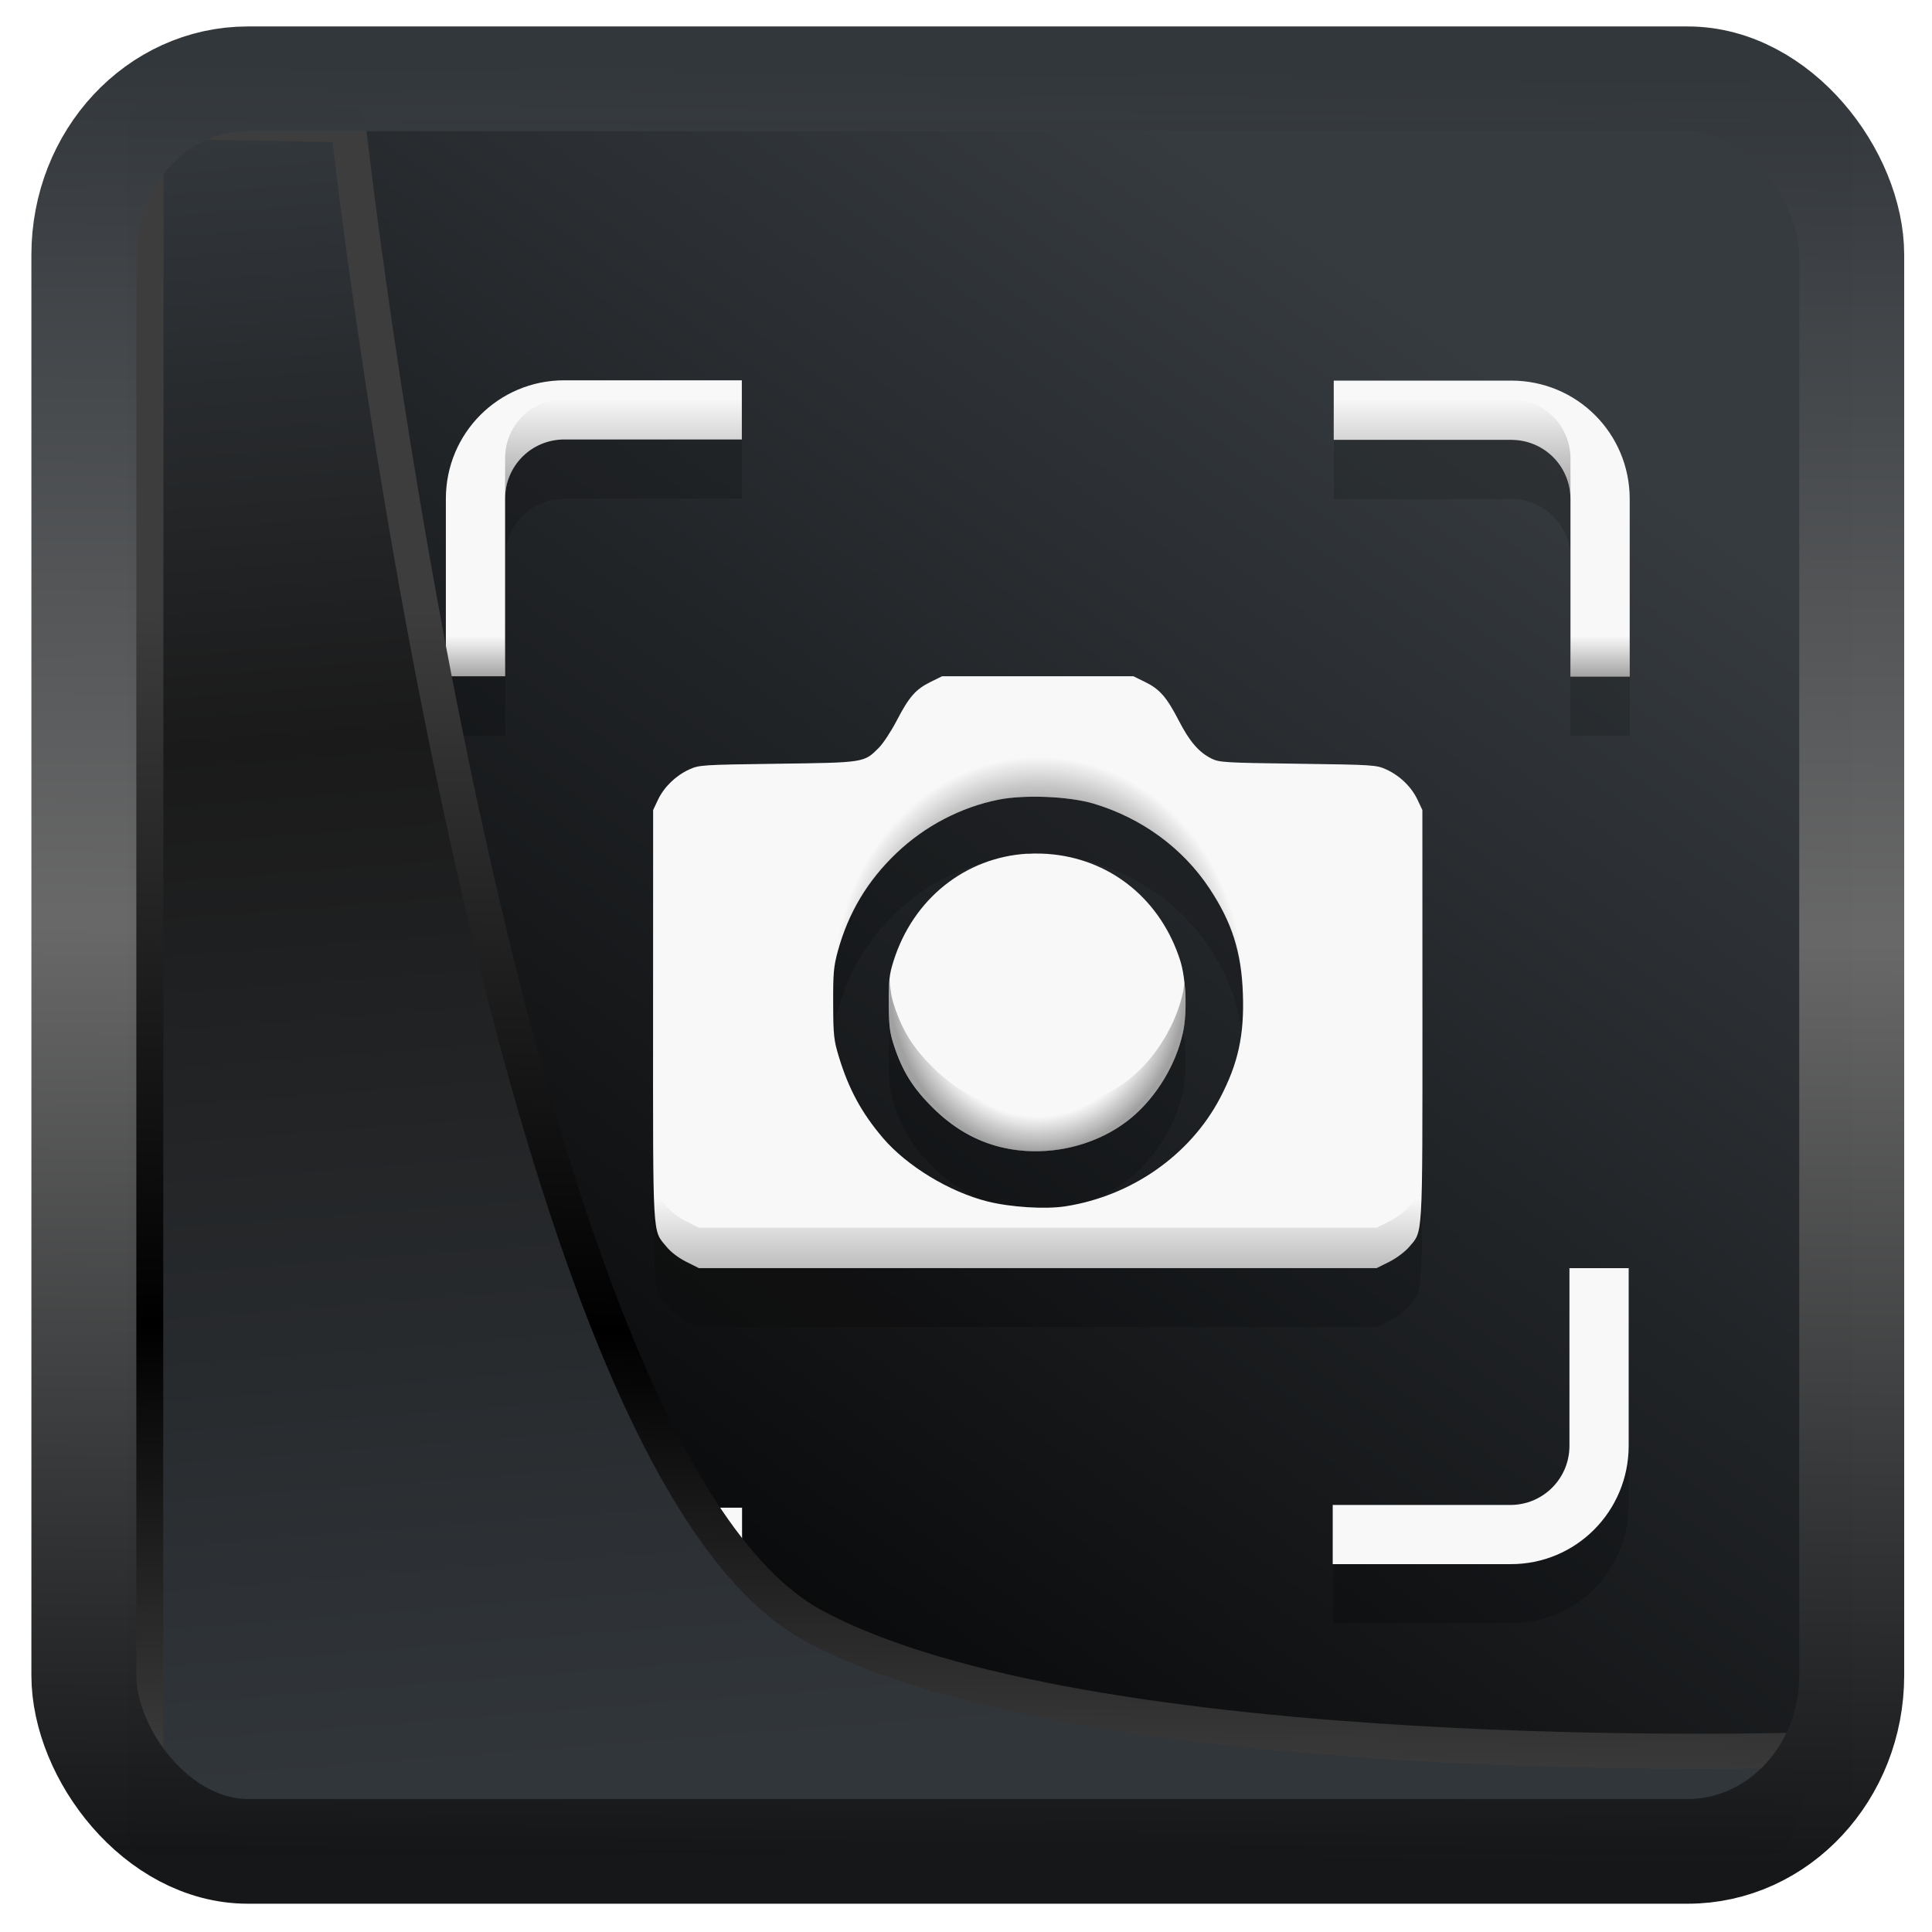 <?xml version="1.0" encoding="UTF-8" standalone="no"?>
<!-- Created with Inkscape (http://www.inkscape.org/) -->

<svg
   width="32"
   height="32"
   version="1.1"
   viewBox="0 0 32 32"
   id="svg22"
   xmlns:xlink="http://www.w3.org/1999/xlink"
   xmlns="http://www.w3.org/2000/svg"
   xmlns:svg="http://www.w3.org/2000/svg">
  <defs
     id="defs12">
    <linearGradient
       xlink:href="#linearGradient3487"
       id="linearGradient3403"
       gradientUnits="userSpaceOnUse"
       x1="6.949"
       y1="4.555"
       x2="11.215"
       y2="59.052" />
    <linearGradient
       id="linearGradient3487">
      <stop
         style="stop-color:#32373c;stop-opacity:1"
         offset="0"
         id="stop3481" />
      <stop
         id="stop3483"
         offset="0.368"
         style="stop-color:#1a1a1a;stop-opacity:1" />
      <stop
         style="stop-color:#31363b;stop-opacity:1"
         offset="1"
         id="stop3485" />
    </linearGradient>
    <linearGradient
       xlink:href="#linearGradient20604"
       id="linearGradient20558"
       gradientUnits="userSpaceOnUse"
       x1="25.802"
       y1="20.374"
       x2="25.111"
       y2="58.913" />
    <linearGradient
       id="linearGradient20604">
      <stop
         id="stop20598"
         offset="0"
         style="stop-color:#3d3d3d;stop-opacity:1" />
      <stop
         style="stop-color:#000000;stop-opacity:1"
         offset="0.618"
         id="stop20600" />
      <stop
         id="stop20602"
         offset="1"
         style="stop-color:#3d3d3d;stop-opacity:1" />
    </linearGradient>
    <filter
       style="color-interpolation-filters:sRGB"
       id="filter20720"
       x="-0.017"
       y="-0.016"
       width="1.034"
       height="1.033">
      <feGaussianBlur
         stdDeviation="0.147"
         id="feGaussianBlur20722" />
    </filter>
    <linearGradient
       gradientTransform="translate(0.361,-0.13)"
       xlink:href="#linearGradient4555"
       id="linearGradient4557"
       x1="43.5"
       y1="64.012"
       x2="44.142"
       y2="0.306"
       gradientUnits="userSpaceOnUse" />
    <linearGradient
       id="linearGradient4555">
      <stop
         style="stop-color:#141618;stop-opacity:1"
         offset="0"
         id="stop4551" />
      <stop
         id="stop4559"
         offset="0.518"
         style="stop-color:#686868;stop-opacity:1" />
      <stop
         style="stop-color:#31363b;stop-opacity:1"
         offset="1"
         id="stop4553" />
    </linearGradient>
    <filter
       style="color-interpolation-filters:sRGB"
       id="filter4601"
       x="-0.03"
       width="1.06"
       y="-0.03"
       height="1.06">
      <feGaussianBlur
         stdDeviation="0.015"
         id="feGaussianBlur4603" />
    </filter>
    <linearGradient
       id="linearGradient1168-8"
       x1="26.044"
       x2="26.044"
       y1="43.104"
       y2="39.648"
       gradientUnits="userSpaceOnUse"
       gradientTransform="matrix(-0.49,0,0,0.49,32.875,0.417)">
      <stop
         stop-opacity=".35"
         offset="0"
         id="stop93-5" />
      <stop
         stop-opacity="0"
         offset="1"
         id="stop95-9" />
    </linearGradient>
    <radialGradient
       id="radialGradient1158-7"
       cx="30.995"
       cy="31.327"
       r="5.011"
       gradientTransform="matrix(0,0.57,0.493,0,1.742,-1.458)"
       gradientUnits="userSpaceOnUse">
      <stop
         stop-opacity="0"
         offset="0"
         id="stop86-5" />
      <stop
         stop-opacity="0"
         offset=".8"
         id="stop88-3" />
      <stop
         stop-opacity=".35"
         offset="1"
         id="stop90-8" />
    </radialGradient>
    <linearGradient
       id="linearGradient1116-8"
       x1="26.044"
       x2="26.044"
       y1="52.608"
       y2="47.87"
       gradientUnits="userSpaceOnUse">
      <stop
         stop-opacity=".35"
         offset="0"
         id="stop64-3" />
      <stop
         stop-opacity="0"
         offset="1"
         id="stop66-1" />
    </linearGradient>
    <linearGradient
       id="linearGradient1132-8"
       x1="26.044"
       x2="26.044"
       y1="16.069"
       y2="12.62"
       gradientUnits="userSpaceOnUse"
       gradientTransform="matrix(-0.49,0,0,0.49,32.875,0.417)">
      <stop
         stop-opacity=".35"
         offset="0"
         id="stop69-9" />
      <stop
         stop-opacity="0"
         offset="1"
         id="stop71-6" />
    </linearGradient>
    <linearGradient
       id="linearGradient1140-4"
       x1="26.044"
       x2="26.044"
       y1="22.046"
       y2="20.66"
       gradientUnits="userSpaceOnUse"
       gradientTransform="matrix(-0.49,0,0,0.49,32.875,0.417)">
      <stop
         stop-opacity=".35"
         offset="0"
         id="stop74-3" />
      <stop
         stop-opacity="0"
         offset="1"
         id="stop76-3" />
    </linearGradient>
    <radialGradient
       id="radialGradient1148-3"
       cx="31.987"
       cy="35.464"
       r="6.926"
       gradientTransform="matrix(-0.49,0,0,0.544,32.875,-2.988)"
       gradientUnits="userSpaceOnUse">
      <stop
         offset="0"
         id="stop79-8" />
      <stop
         stop-opacity=".65"
         offset=".584"
         id="stop81-6" />
      <stop
         stop-opacity="0"
         offset="1"
         id="stop83-0" />
    </radialGradient>
    <linearGradient
       xlink:href="#linearGradient917"
       id="linearGradient919"
       x1="7.401"
       y1="41.743"
       x2="33.063"
       y2="7.107"
       gradientUnits="userSpaceOnUse"
       gradientTransform="matrix(0.665,0,0,0.648,0.606,0.055)" />
    <linearGradient
       id="linearGradient917">
      <stop
         style="stop-color:#000000;stop-opacity:0.996"
         offset="0"
         id="stop913" />
      <stop
         style="stop-color:#353a3f;stop-opacity:0.996"
         offset="1"
         id="stop915" />
    </linearGradient>
  </defs>
  <rect
     style="display:inline;fill:url(#linearGradient919);fill-opacity:1;fill-rule:evenodd;stroke:none;stroke-width:0.609;stroke-linejoin:round;stroke-miterlimit:7.8"
     id="rect1192"
     width="27.986"
     height="27.696"
     x="2.709"
     y="2.012"
     ry="0" />
  <path
     d="M 12.288,7.279 V 8.26 H 9.347 c -0.543,0 -0.98,0.437 -0.98,0.98 V 12.181 H 7.386 V 9.24 c 0,-1.086 0.874,-1.961 1.961,-1.961 z m 12.745,0.005 c 1.086,0 1.961,0.874 1.961,1.961 V 12.186 H 26.013 V 9.245 c 0,-0.543 -0.437,-0.98 -0.98,-0.98 H 22.091 V 7.284 Z m -6.259,4.897 0.193,0.095 c 0.245,0.12 0.357,0.25 0.561,0.644 0.177,0.344 0.332,0.522 0.542,0.626 0.125,0.062 0.231,0.068 1.43,0.084 1.259,0.017 1.299,0.02 1.465,0.096 0.222,0.102 0.414,0.288 0.515,0.501 l 0.08,0.17 9.31e-4,3.396 c 3.69e-4,3.764 0.011,3.569 -0.224,3.844 -0.065,0.076 -0.212,0.186 -0.327,0.243 l -0.209,0.104 H 11.577 L 11.368,21.88 c -0.126,-0.063 -0.257,-0.162 -0.328,-0.25 -0.234,-0.286 -0.222,-0.076 -0.222,-3.835 l 9.31e-4,-3.397 0.08,-0.17 c 0.101,-0.212 0.293,-0.399 0.515,-0.501 0.166,-0.076 0.206,-0.079 1.465,-0.096 1.445,-0.019 1.432,-0.018 1.677,-0.263 0.073,-0.073 0.205,-0.274 0.295,-0.447 0.204,-0.394 0.316,-0.524 0.561,-0.644 l 0.193,-0.095 h 3.169 z m -1.436,1.999 c -0.291,-0.012 -0.585,0.002 -0.799,0.045 -0.627,0.126 -1.22,0.437 -1.69,0.885 -0.479,0.457 -0.797,0.988 -0.971,1.624 -0.069,0.253 -0.079,0.364 -0.077,0.869 0.002,0.527 0.011,0.607 0.094,0.88 0.164,0.539 0.379,0.933 0.73,1.345 0.398,0.466 1.101,0.893 1.729,1.051 0.384,0.097 0.965,0.133 1.295,0.081 1.097,-0.171 2.064,-0.849 2.56,-1.793 0.3,-0.572 0.403,-1.044 0.378,-1.731 -0.025,-0.691 -0.18,-1.177 -0.554,-1.742 -0.442,-0.667 -1.12,-1.164 -1.916,-1.403 -0.202,-0.06 -0.489,-0.099 -0.78,-0.111 z m -0.326,0.942 c 0.146,-0.009 0.294,-0.006 0.445,0.011 0.987,0.112 1.777,0.774 2.091,1.753 0.098,0.305 0.119,0.86 0.046,1.197 -0.114,0.528 -0.439,1.066 -0.853,1.41 -0.604,0.502 -1.491,0.684 -2.257,0.462 -0.38,-0.11 -0.721,-0.317 -1.036,-0.63 -0.326,-0.323 -0.499,-0.601 -0.637,-1.019 -0.073,-0.222 -0.086,-0.328 -0.089,-0.705 -0.003,-0.375 0.009,-0.482 0.077,-0.698 0.326,-1.04 1.193,-1.72 2.212,-1.783 z m 9.965,6.863 v 2.941 c 0,1.086 -0.874,1.967 -1.961,1.961 h -2.941 v -0.98 h 2.941 c 0.543,0 0.98,-0.437 0.98,-0.98 v -2.941 z"
     opacity="0.03"
     stroke-width="1.961"
     id="path114-8" />
  <path
     d="M 12.288,7.279 V 8.26 H 9.347 c -0.543,0 -0.98,0.437 -0.98,0.98 V 12.181 H 7.386 V 9.24 c 0,-1.086 0.874,-1.961 1.961,-1.961 z m 12.745,0.005 c 1.086,0 1.961,0.874 1.961,1.961 V 12.186 H 26.013 V 9.245 c 0,-0.543 -0.437,-0.98 -0.98,-0.98 H 22.091 V 7.284 Z m -6.259,4.897 0.193,0.095 c 0.245,0.12 0.357,0.25 0.561,0.644 0.177,0.344 0.332,0.522 0.542,0.626 0.125,0.062 0.231,0.068 1.43,0.084 1.259,0.017 1.299,0.02 1.465,0.096 0.222,0.102 0.414,0.288 0.515,0.501 l 0.08,0.17 9.31e-4,3.396 c 3.69e-4,3.764 0.011,3.569 -0.224,3.844 -0.065,0.076 -0.212,0.186 -0.327,0.243 l -0.209,0.104 H 11.577 L 11.368,21.88 c -0.126,-0.063 -0.257,-0.162 -0.328,-0.25 -0.234,-0.286 -0.222,-0.076 -0.222,-3.835 l 9.31e-4,-3.397 0.08,-0.17 c 0.101,-0.212 0.293,-0.399 0.515,-0.501 0.166,-0.076 0.206,-0.079 1.465,-0.096 1.445,-0.019 1.432,-0.018 1.677,-0.263 0.073,-0.073 0.205,-0.274 0.295,-0.447 0.204,-0.394 0.316,-0.524 0.561,-0.644 l 0.193,-0.095 h 3.169 z m -1.436,1.999 c -0.291,-0.012 -0.585,0.002 -0.799,0.045 -0.627,0.126 -1.22,0.437 -1.69,0.885 -0.479,0.457 -0.797,0.988 -0.971,1.624 -0.069,0.253 -0.079,0.364 -0.077,0.869 0.002,0.527 0.011,0.607 0.094,0.88 0.164,0.539 0.379,0.933 0.73,1.345 0.398,0.466 1.101,0.893 1.729,1.051 0.384,0.097 0.965,0.133 1.295,0.081 1.097,-0.171 2.064,-0.849 2.56,-1.793 0.3,-0.572 0.403,-1.044 0.378,-1.731 -0.025,-0.691 -0.18,-1.177 -0.554,-1.742 -0.442,-0.667 -1.12,-1.164 -1.916,-1.403 -0.202,-0.06 -0.489,-0.099 -0.78,-0.111 z m -0.326,0.942 c 0.146,-0.009 0.294,-0.006 0.445,0.011 0.987,0.112 1.777,0.774 2.091,1.753 0.098,0.305 0.119,0.86 0.046,1.197 -0.114,0.528 -0.439,1.066 -0.853,1.41 -0.604,0.502 -1.491,0.684 -2.257,0.462 -0.38,-0.11 -0.721,-0.317 -1.036,-0.63 -0.326,-0.323 -0.499,-0.601 -0.637,-1.019 -0.073,-0.222 -0.086,-0.328 -0.089,-0.705 -0.003,-0.375 0.009,-0.482 0.077,-0.698 0.326,-1.04 1.193,-1.72 2.212,-1.783 z m 9.965,6.863 v 2.941 c 0,1.086 -0.874,1.967 -1.961,1.961 h -2.941 v -0.98 h 2.941 c 0.543,0 0.98,-0.437 0.98,-0.98 v -2.941 z"
     opacity="0.03"
     stroke-width="1.471"
     id="path116-9" />
  <path
     d="M 12.288,7.279 V 8.26 H 9.347 c -0.543,0 -0.98,0.437 -0.98,0.98 V 12.181 H 7.386 V 9.24 c 0,-1.086 0.874,-1.961 1.961,-1.961 z m 12.745,0.005 c 1.086,0 1.961,0.874 1.961,1.961 V 12.186 H 26.013 V 9.245 c 0,-0.543 -0.437,-0.98 -0.98,-0.98 H 22.091 V 7.284 Z m -6.259,4.897 0.193,0.095 c 0.245,0.12 0.357,0.25 0.561,0.644 0.177,0.344 0.332,0.522 0.542,0.626 0.125,0.062 0.231,0.068 1.43,0.084 1.259,0.017 1.299,0.02 1.465,0.096 0.222,0.102 0.414,0.288 0.515,0.501 l 0.08,0.17 9.31e-4,3.396 c 3.69e-4,3.764 0.011,3.569 -0.224,3.844 -0.065,0.076 -0.212,0.186 -0.327,0.243 l -0.209,0.104 H 11.577 L 11.368,21.88 c -0.126,-0.063 -0.257,-0.162 -0.328,-0.25 -0.234,-0.286 -0.222,-0.076 -0.222,-3.835 l 9.31e-4,-3.397 0.08,-0.17 c 0.101,-0.212 0.293,-0.399 0.515,-0.501 0.166,-0.076 0.206,-0.079 1.465,-0.096 1.445,-0.019 1.432,-0.018 1.677,-0.263 0.073,-0.073 0.205,-0.274 0.295,-0.447 0.204,-0.394 0.316,-0.524 0.561,-0.644 l 0.193,-0.095 h 3.169 z m -1.436,1.999 c -0.291,-0.012 -0.585,0.002 -0.799,0.045 -0.627,0.126 -1.22,0.437 -1.69,0.885 -0.479,0.457 -0.797,0.988 -0.971,1.624 -0.069,0.253 -0.079,0.364 -0.077,0.869 0.002,0.527 0.011,0.607 0.094,0.88 0.164,0.539 0.379,0.933 0.73,1.345 0.398,0.466 1.101,0.893 1.729,1.051 0.384,0.097 0.965,0.133 1.295,0.081 1.097,-0.171 2.064,-0.849 2.56,-1.793 0.3,-0.572 0.403,-1.044 0.378,-1.731 -0.025,-0.691 -0.18,-1.177 -0.554,-1.742 -0.442,-0.667 -1.12,-1.164 -1.916,-1.403 -0.202,-0.06 -0.489,-0.099 -0.78,-0.111 z m -0.326,0.942 c 0.146,-0.009 0.294,-0.006 0.445,0.011 0.987,0.112 1.777,0.774 2.091,1.753 0.098,0.305 0.119,0.86 0.046,1.197 -0.114,0.528 -0.439,1.066 -0.853,1.41 -0.604,0.502 -1.491,0.684 -2.257,0.462 -0.38,-0.11 -0.721,-0.317 -1.036,-0.63 -0.326,-0.323 -0.499,-0.601 -0.637,-1.019 -0.073,-0.222 -0.086,-0.328 -0.089,-0.705 -0.003,-0.375 0.009,-0.482 0.077,-0.698 0.326,-1.04 1.193,-1.72 2.212,-1.783 z m 9.965,6.863 v 2.941 c 0,1.086 -0.874,1.967 -1.961,1.961 h -2.941 v -0.98 h 2.941 c 0.543,0 0.98,-0.437 0.98,-0.98 v -2.941 z"
     opacity="0.03"
     stroke-width="0.98"
     id="path118-7" />
  <path
     d="M 12.288,7.279 V 8.26 H 9.347 c -0.543,0 -0.98,0.437 -0.98,0.98 V 12.181 H 7.386 V 9.24 c 0,-1.086 0.874,-1.961 1.961,-1.961 z m 12.745,0.005 c 1.086,0 1.961,0.874 1.961,1.961 V 12.186 H 26.013 V 9.245 c 0,-0.543 -0.437,-0.98 -0.98,-0.98 H 22.091 V 7.284 Z m -6.259,4.897 0.193,0.095 c 0.245,0.12 0.357,0.25 0.561,0.644 0.177,0.344 0.332,0.522 0.542,0.626 0.125,0.062 0.231,0.068 1.43,0.084 1.259,0.017 1.299,0.02 1.465,0.096 0.222,0.102 0.414,0.288 0.515,0.501 l 0.08,0.17 9.31e-4,3.396 c 3.69e-4,3.764 0.011,3.569 -0.224,3.844 -0.065,0.076 -0.212,0.186 -0.327,0.243 l -0.209,0.104 H 11.577 L 11.368,21.88 c -0.126,-0.063 -0.257,-0.162 -0.328,-0.25 -0.234,-0.286 -0.222,-0.076 -0.222,-3.835 l 9.31e-4,-3.397 0.08,-0.17 c 0.101,-0.212 0.293,-0.399 0.515,-0.501 0.166,-0.076 0.206,-0.079 1.465,-0.096 1.445,-0.019 1.432,-0.018 1.677,-0.263 0.073,-0.073 0.205,-0.274 0.295,-0.447 0.204,-0.394 0.316,-0.524 0.561,-0.644 l 0.193,-0.095 h 3.169 z m -1.436,1.999 c -0.291,-0.012 -0.585,0.002 -0.799,0.045 -0.627,0.126 -1.22,0.437 -1.69,0.885 -0.479,0.457 -0.797,0.988 -0.971,1.624 -0.069,0.253 -0.079,0.364 -0.077,0.869 0.002,0.527 0.011,0.607 0.094,0.88 0.164,0.539 0.379,0.933 0.73,1.345 0.398,0.466 1.101,0.893 1.729,1.051 0.384,0.097 0.965,0.133 1.295,0.081 1.097,-0.171 2.064,-0.849 2.56,-1.793 0.3,-0.572 0.403,-1.044 0.378,-1.731 -0.025,-0.691 -0.18,-1.177 -0.554,-1.742 -0.442,-0.667 -1.12,-1.164 -1.916,-1.403 -0.202,-0.06 -0.489,-0.099 -0.78,-0.111 z m -0.326,0.942 c 0.146,-0.009 0.294,-0.006 0.445,0.011 0.987,0.112 1.777,0.774 2.091,1.753 0.098,0.305 0.119,0.86 0.046,1.197 -0.114,0.528 -0.439,1.066 -0.853,1.41 -0.604,0.502 -1.491,0.684 -2.257,0.462 -0.38,-0.11 -0.721,-0.317 -1.036,-0.63 -0.326,-0.323 -0.499,-0.601 -0.637,-1.019 -0.073,-0.222 -0.086,-0.328 -0.089,-0.705 -0.003,-0.375 0.009,-0.482 0.077,-0.698 0.326,-1.04 1.193,-1.72 2.212,-1.783 z m 9.965,6.863 v 2.941 c 0,1.086 -0.874,1.967 -1.961,1.961 h -2.941 v -0.98 h 2.941 c 0.543,0 0.98,-0.437 0.98,-0.98 v -2.941 z"
     opacity="0.04"
     stroke-width="0.49"
     id="path120-7" />
  <path
     d="M 12.288,7.279 V 8.26 H 9.347 c -0.543,0 -0.98,0.437 -0.98,0.98 V 12.181 H 7.386 V 9.24 c 0,-1.086 0.874,-1.961 1.961,-1.961 z m 12.745,0.005 c 1.086,0 1.961,0.874 1.961,1.961 V 12.186 H 26.013 V 9.245 c 0,-0.543 -0.437,-0.98 -0.98,-0.98 H 22.091 V 7.284 Z m -6.259,4.897 0.193,0.095 c 0.245,0.12 0.357,0.25 0.561,0.644 0.177,0.344 0.332,0.522 0.542,0.626 0.125,0.062 0.231,0.068 1.43,0.084 1.259,0.017 1.299,0.02 1.465,0.096 0.222,0.102 0.414,0.288 0.515,0.501 l 0.08,0.17 9.31e-4,3.396 c 3.69e-4,3.764 0.011,3.569 -0.224,3.844 -0.065,0.076 -0.212,0.186 -0.327,0.243 l -0.209,0.104 H 11.577 L 11.368,21.88 c -0.126,-0.063 -0.257,-0.162 -0.328,-0.25 -0.234,-0.286 -0.222,-0.076 -0.222,-3.835 l 9.31e-4,-3.397 0.08,-0.17 c 0.101,-0.212 0.293,-0.399 0.515,-0.501 0.166,-0.076 0.206,-0.079 1.465,-0.096 1.445,-0.019 1.432,-0.018 1.677,-0.263 0.073,-0.073 0.205,-0.274 0.295,-0.447 0.204,-0.394 0.316,-0.524 0.561,-0.644 l 0.193,-0.095 h 3.169 z m -1.436,1.999 c -0.291,-0.012 -0.585,0.002 -0.799,0.045 -0.627,0.126 -1.22,0.437 -1.69,0.885 -0.479,0.457 -0.797,0.988 -0.971,1.624 -0.069,0.253 -0.079,0.364 -0.077,0.869 0.002,0.527 0.011,0.607 0.094,0.88 0.164,0.539 0.379,0.933 0.73,1.345 0.398,0.466 1.101,0.893 1.729,1.051 0.384,0.097 0.965,0.133 1.295,0.081 1.097,-0.171 2.064,-0.849 2.56,-1.793 0.3,-0.572 0.403,-1.044 0.378,-1.731 -0.025,-0.691 -0.18,-1.177 -0.554,-1.742 -0.442,-0.667 -1.12,-1.164 -1.916,-1.403 -0.202,-0.06 -0.489,-0.099 -0.78,-0.111 z m -0.326,0.942 c 0.146,-0.009 0.294,-0.006 0.445,0.011 0.987,0.112 1.777,0.774 2.091,1.753 0.098,0.305 0.119,0.86 0.046,1.197 -0.114,0.528 -0.439,1.066 -0.853,1.41 -0.604,0.502 -1.491,0.684 -2.257,0.462 -0.38,-0.11 -0.721,-0.317 -1.036,-0.63 -0.326,-0.323 -0.499,-0.601 -0.637,-1.019 -0.073,-0.222 -0.086,-0.328 -0.089,-0.705 -0.003,-0.375 0.009,-0.482 0.077,-0.698 0.326,-1.04 1.193,-1.72 2.212,-1.783 z m 9.965,6.863 v 2.941 c 0,1.086 -0.874,1.967 -1.961,1.961 h -2.941 v -0.98 h 2.941 c 0.543,0 0.98,-0.437 0.98,-0.98 v -2.941 z"
     opacity="0.05"
     stroke-width="0.034"
     id="path124-6" />
  <path
     d="M 12.287,6.299 V 7.279 H 9.346 c -0.543,0 -0.98,0.437 -0.98,0.98 V 11.201 H 7.385 V 8.26 c 0,-1.086 0.874,-1.961 1.961,-1.961 z m 12.745,0.005 c 1.086,0 1.961,0.874 1.961,1.961 V 11.206 H 26.012 V 8.265 c 0,-0.543 -0.437,-0.98 -0.98,-0.98 H 22.091 V 6.304 Z m -6.259,4.897 0.193,0.095 c 0.245,0.12 0.357,0.25 0.561,0.644 0.177,0.344 0.332,0.522 0.542,0.626 0.125,0.062 0.231,0.068 1.43,0.084 1.259,0.017 1.299,0.02 1.465,0.096 0.222,0.102 0.415,0.288 0.515,0.501 l 0.08,0.17 9.97e-4,3.396 c 3.69e-4,3.764 0.011,3.569 -0.224,3.844 -0.065,0.076 -0.212,0.186 -0.327,0.243 l -0.209,0.104 H 11.577 L 11.367,20.899 C 11.241,20.836 11.11,20.737 11.039,20.649 10.804,20.363 10.816,20.573 10.817,16.814 l 9.97e-4,-3.397 0.08,-0.17 c 0.101,-0.212 0.293,-0.399 0.515,-0.501 0.166,-0.076 0.206,-0.079 1.465,-0.096 1.445,-0.019 1.432,-0.018 1.677,-0.263 0.073,-0.073 0.205,-0.274 0.295,-0.447 0.204,-0.394 0.316,-0.524 0.561,-0.644 l 0.193,-0.095 h 3.169 z m -1.436,1.999 c -0.291,-0.012 -0.585,0.002 -0.799,0.045 -0.627,0.126 -1.22,0.437 -1.69,0.885 -0.479,0.457 -0.797,0.988 -0.971,1.624 -0.069,0.253 -0.079,0.364 -0.077,0.869 0.002,0.527 0.011,0.607 0.094,0.88 0.164,0.539 0.379,0.933 0.73,1.345 0.398,0.466 1.101,0.893 1.729,1.051 0.384,0.097 0.965,0.133 1.295,0.081 1.097,-0.171 2.064,-0.849 2.56,-1.793 0.3,-0.572 0.403,-1.043 0.378,-1.731 -0.025,-0.691 -0.18,-1.177 -0.554,-1.742 -0.442,-0.667 -1.12,-1.164 -1.916,-1.403 -0.202,-0.06 -0.489,-0.099 -0.78,-0.111 z m -0.326,0.942 c 0.146,-0.009 0.294,-0.006 0.445,0.011 0.987,0.112 1.777,0.774 2.091,1.753 0.098,0.305 0.119,0.86 0.046,1.197 -0.114,0.528 -0.439,1.066 -0.853,1.41 -0.604,0.502 -1.491,0.684 -2.257,0.462 -0.38,-0.11 -0.721,-0.317 -1.036,-0.63 -0.326,-0.323 -0.499,-0.601 -0.637,-1.019 -0.073,-0.222 -0.086,-0.328 -0.089,-0.705 -0.003,-0.375 0.009,-0.482 0.077,-0.698 0.326,-1.04 1.193,-1.72 2.213,-1.783 z m 9.965,6.863 v 2.941 c 0,1.086 -0.874,1.967 -1.961,1.961 h -2.941 v -0.98 h 2.941 c 0.543,0 0.98,-0.437 0.98,-0.98 V 21.005 Z"
     fill="#f8f8f8"
     stroke-width="0.034"
     id="path128-4" />
  <path
     d="m 23.561,16.305 v 0.508 c 3.69e-4,3.764 0.011,3.569 -0.224,3.844 -0.065,0.076 -0.212,0.186 -0.327,0.243 l -0.209,0.104 H 11.577 L 11.367,20.899 C 11.241,20.836 11.11,20.737 11.039,20.649 10.805,20.363 10.816,20.573 10.817,16.814 v -0.508 c -6.65e-4,3.544 -0.008,3.394 0.222,3.674 0.072,0.087 0.202,0.187 0.328,0.25 l 0.21,0.105 h 11.224 l 0.209,-0.104 c 0.115,-0.058 0.262,-0.167 0.327,-0.243 0.231,-0.27 0.225,-0.134 0.224,-3.683 z"
     fill="url(#linearGradient1168)"
     id="path132-3"
     style="fill:url(#linearGradient1168-8);stroke-width:0.49" />
  <path
     d="m 14.733,16.221 c 0.01,0.162 0.028,0.287 0.078,0.437 0.137,0.417 0.311,0.695 0.637,1.019 0.315,0.313 0.656,0.52 1.036,0.63 0.765,0.221 1.652,0.04 2.257,-0.462 0.414,-0.344 0.739,-0.882 0.853,-1.41 0.01,-0.047 0.015,-0.106 0.021,-0.161 0.031,0.282 0.028,0.604 -0.021,0.83 -0.114,0.528 -0.439,1.066 -0.853,1.41 -0.604,0.502 -1.491,0.684 -2.257,0.462 -0.38,-0.11 -0.721,-0.317 -1.036,-0.63 -0.326,-0.323 -0.499,-0.601 -0.637,-1.019 -0.073,-0.222 -0.086,-0.328 -0.089,-0.705 -0.001,-0.184 9.98e-4,-0.302 0.011,-0.401 z"
     fill="url(#radialGradient1158)"
     id="path134-0"
     style="fill:url(#radialGradient1158-7);stroke-width:0.49" />
  <path
     transform="matrix(-0.737,0,0,0.737,49.436,0.627)"
     d="m 12.033,46.635 v 1.365 c 0,2.216 1.784,4.012 4,4 h 6 V 50.635 h -6 c -2.216,0.012 -4,-1.784 -4,-4 z"
     fill="url(#linearGradient1116)"
     id="path174-0"
     style="display:none;fill:url(#linearGradient1116-8)" />
  <path
     d="M 12.287,6.61 V 7.28 H 9.346 c -0.543,0 -0.98,0.437 -0.98,0.98 V 7.591 c 0,-0.543 0.437,-0.98 0.98,-0.98 z m 12.745,0.005 c 0.543,0 0.98,0.437 0.98,0.98 v 0.669 c 0,-0.543 -0.437,-0.98 -0.98,-0.98 h -2.941 v -0.669 z"
     fill="url(#linearGradient1132)"
     id="path176-9"
     style="display:inline;fill:url(#linearGradient1132-8);stroke-width:0.49" />
  <path
     d="m 8.366,10.532 v 0.669 H 7.385 v -0.669 z m 18.627,0.005 v 0.669 h -0.98 v -0.669 z"
     fill="url(#linearGradient1140)"
     id="path178-2"
     style="display:inline;fill:url(#linearGradient1140-4);stroke-width:0.49" />
  <path
     d="m 17.337,12.531 c 0.291,0.012 0.579,0.051 0.78,0.111 0.795,0.238 1.474,0.736 1.916,1.403 0.374,0.565 0.529,1.051 0.554,1.742 0.007,0.191 8.64e-4,0.362 -0.013,0.527 -0.042,-0.614 -0.194,-1.076 -0.541,-1.6 -0.442,-0.667 -1.12,-1.164 -1.916,-1.403 -0.202,-0.06 -0.489,-0.099 -0.78,-0.111 -0.291,-0.012 -0.585,0.002 -0.799,0.045 -0.627,0.126 -1.22,0.437 -1.69,0.885 -0.479,0.457 -0.797,0.988 -0.971,1.624 -0.044,0.159 -0.06,0.297 -0.068,0.479 -0.003,-0.088 -0.008,-0.141 -0.009,-0.279 -0.002,-0.505 0.008,-0.617 0.077,-0.869 0.173,-0.636 0.492,-1.167 0.971,-1.624 0.47,-0.448 1.063,-0.759 1.69,-0.885 0.215,-0.043 0.509,-0.057 0.799,-0.045 z"
     fill="url(#radialGradient1148)"
     id="path180-5"
     style="fill:url(#radialGradient1148-3);stroke-width:0.49" />
  <path
     d="m 7.388,22.031 v 2.941 c 0,1.086 0.874,1.967 1.961,1.961 H 12.29 V 25.953 H 9.349 c -0.543,0 -0.98,-0.437 -0.98,-0.98 v -2.941 z"
     opacity="0.03"
     stroke-width="1.961"
     id="path114-1" />
  <path
     d="m 7.388,22.031 v 2.941 c 0,1.086 0.874,1.967 1.961,1.961 H 12.29 V 25.953 H 9.349 c -0.543,0 -0.98,-0.437 -0.98,-0.98 v -2.941 z"
     opacity="0.03"
     stroke-width="1.471"
     id="path116-0" />
  <path
     d="m 7.388,22.031 v 2.941 c 0,1.086 0.874,1.967 1.961,1.961 H 12.29 V 25.953 H 9.349 c -0.543,0 -0.98,-0.437 -0.98,-0.98 v -2.941 z"
     opacity="0.03"
     stroke-width="0.98"
     id="path118-5" />
  <path
     d="m 7.388,22.031 v 2.941 c 0,1.086 0.874,1.967 1.961,1.961 H 12.29 V 25.953 H 9.349 c -0.543,0 -0.98,-0.437 -0.98,-0.98 v -2.941 z"
     opacity="0.04"
     stroke-width="0.49"
     id="path120-1" />
  <path
     d="m 7.388,22.031 v 2.941 c 0,1.086 0.874,1.967 1.961,1.961 H 12.29 V 25.953 H 9.349 c -0.543,0 -0.98,-0.437 -0.98,-0.98 v -2.941 z"
     opacity="0.05"
     stroke-width="0.034"
     id="path124-1" />
  <path
     d="m 7.389,21.051 v 2.941 c 0,1.086 0.874,1.967 1.961,1.961 H 12.291 V 24.972 H 9.35 c -0.543,0 -0.98,-0.437 -0.98,-0.98 v -2.941 z"
     fill="#f8f8f8"
     stroke-width="0.034"
     id="path128-0" />
  <path
     style="display:inline;mix-blend-mode:normal;fill:url(#linearGradient3403);fill-opacity:1;stroke:url(#linearGradient20558);stroke-width:1.162;stroke-linecap:butt;stroke-linejoin:round;stroke-miterlimit:4;stroke-dasharray:none;stroke-opacity:1;filter:url(#filter20720)"
     d="M 4.704,3.981 4.691,60.802 H 58.595 l 1.022,-2.866 c 0,0 -23.875,0.766 -32.844,-4.14 C 16.258,48.042 11.401,4.098 11.401,4.098 Z"
     id="path1686"
     transform="matrix(0.5,0,0,0.5,0.066,0.017)" />
  <rect
     style="display:inline;fill:none;fill-opacity:1;stroke:url(#linearGradient4557);stroke-width:3.714;stroke-linejoin:round;stroke-miterlimit:7.8;stroke-dasharray:none;stroke-opacity:0.995;filter:url(#filter4601)"
     id="rect4539"
     width="62.567"
     height="62.867"
     x="1.032"
     y="0.596"
     ry="6.245"
     rx="5.803"
     transform="matrix(0.468,0,0,0.467,0.906,1.027)" />
</svg>
